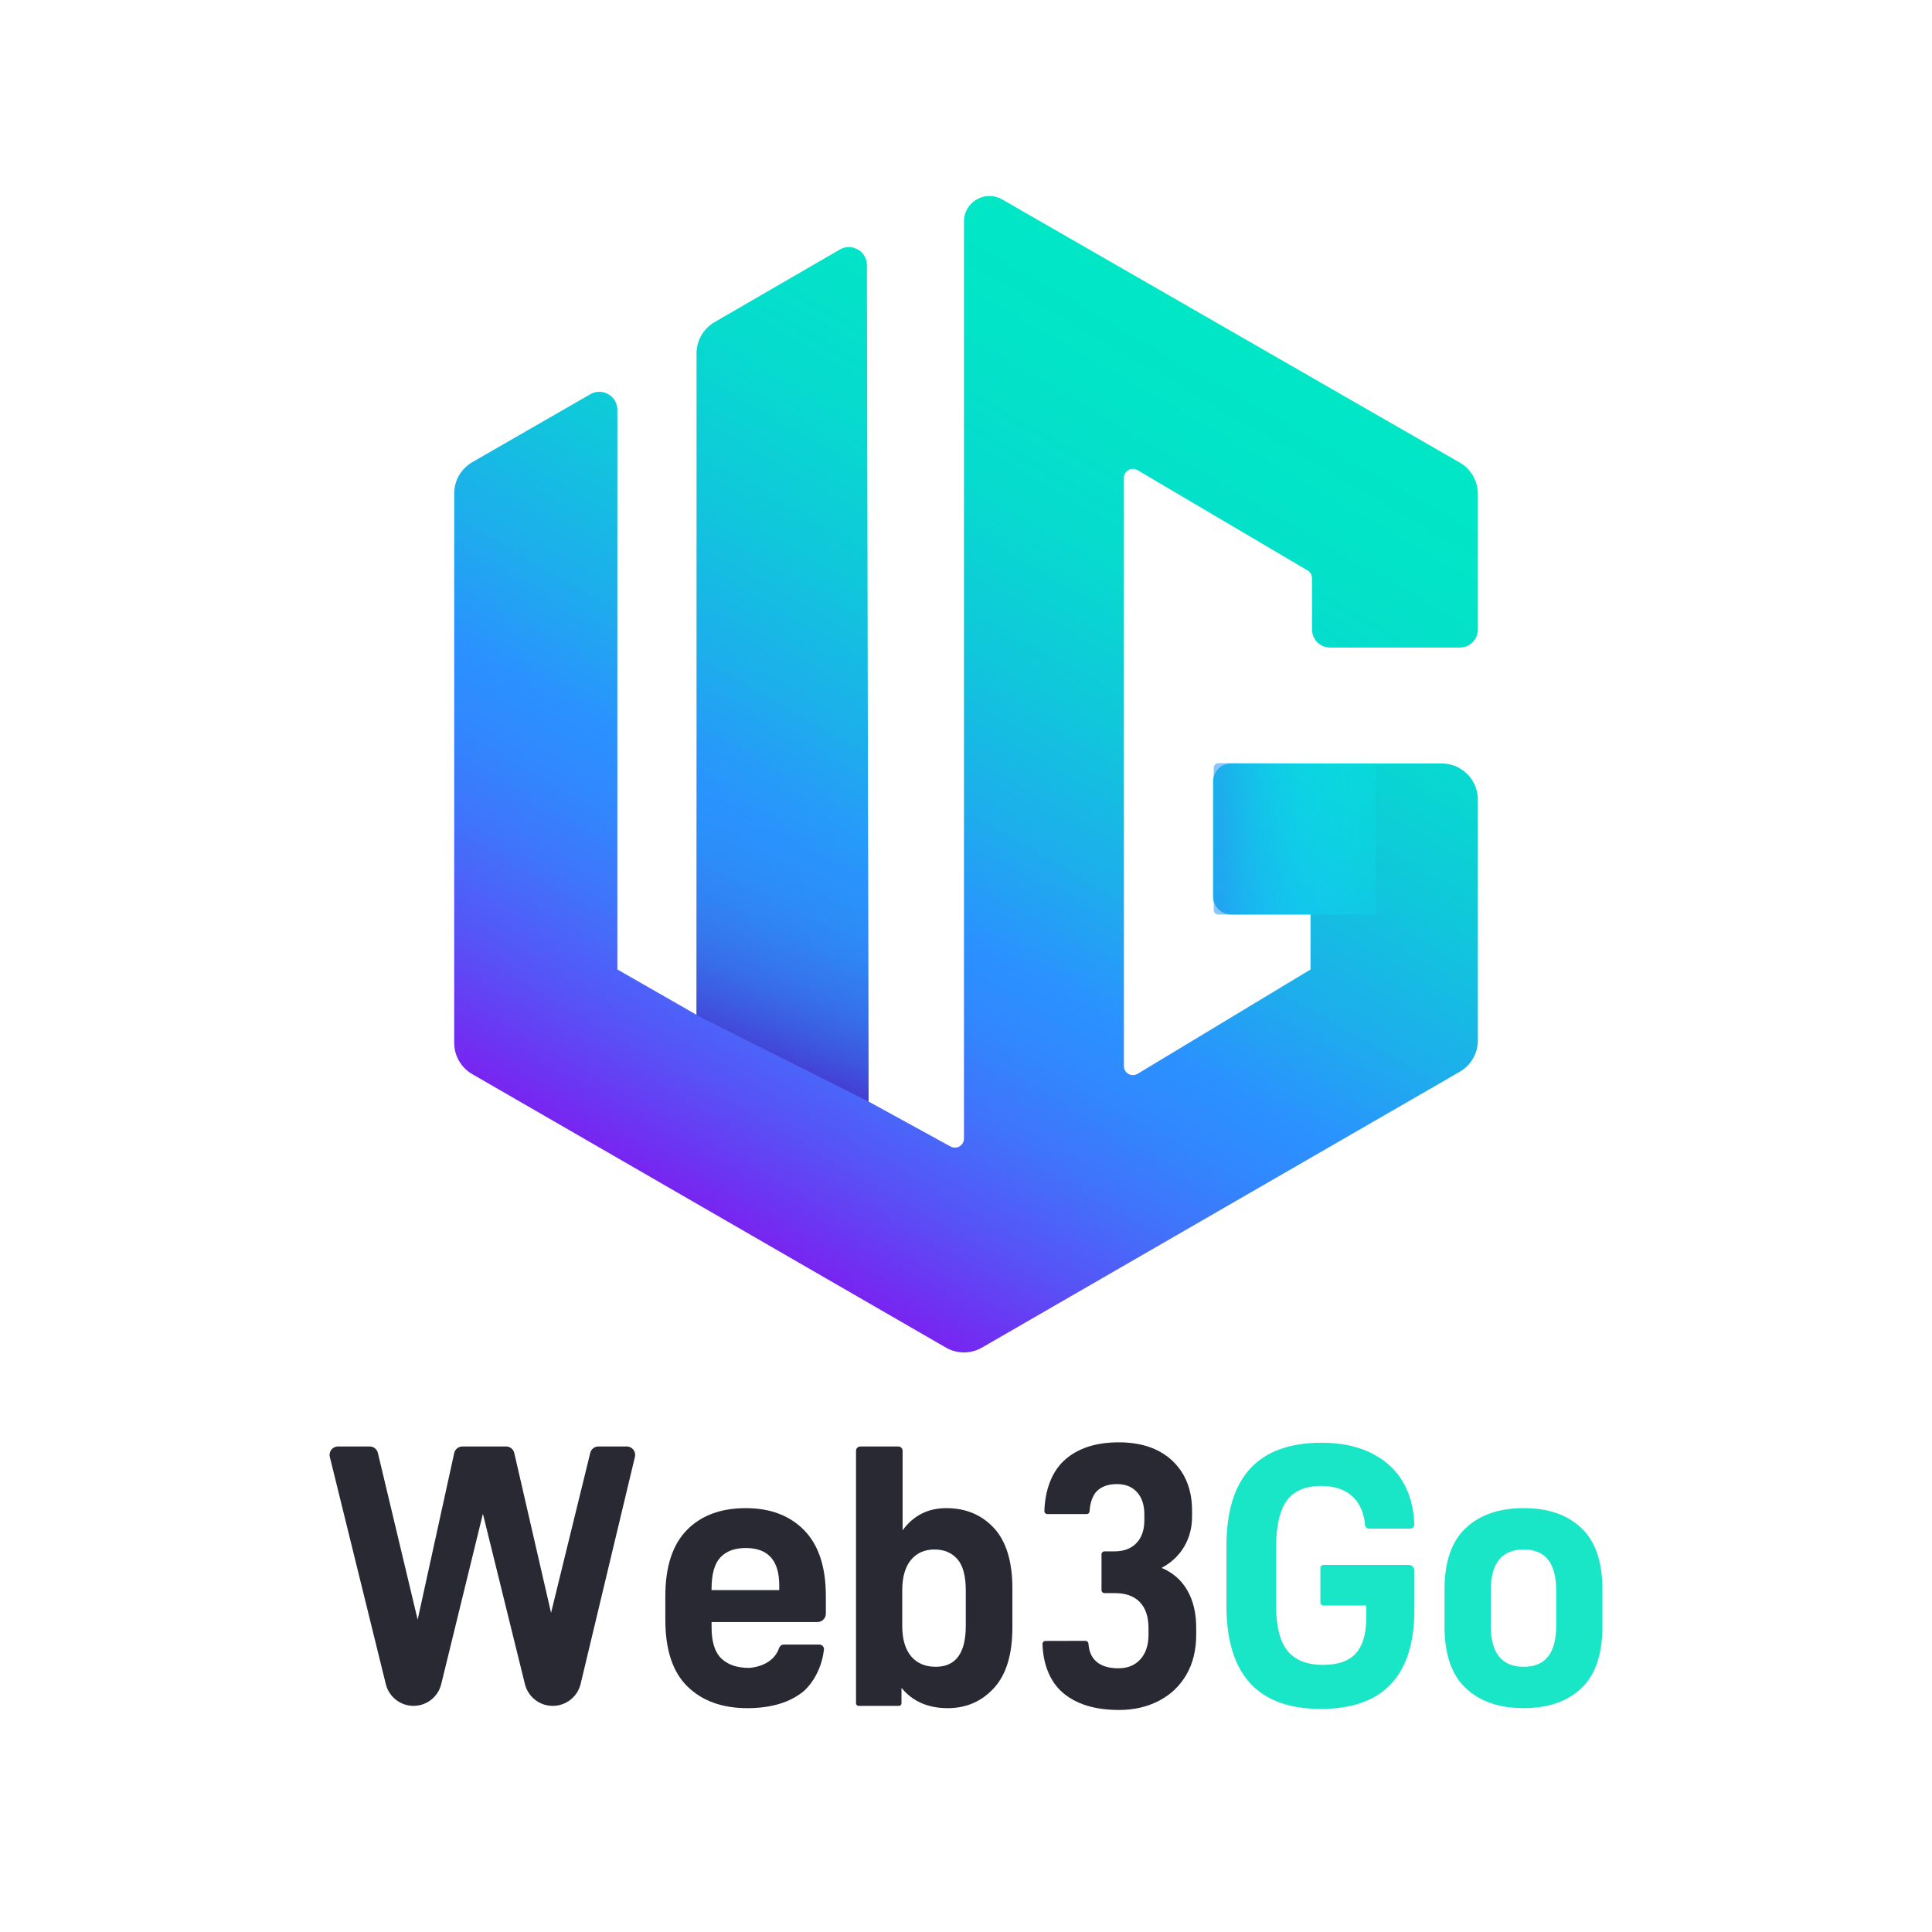 <?xml version="1.0" encoding="utf-8"?>
<!-- Generator: Adobe Illustrator 25.0.1, SVG Export Plug-In . SVG Version: 6.00 Build 0)  -->
<svg version="1.1" id="图层_1" xmlns="http://www.w3.org/2000/svg" xmlns:xlink="http://www.w3.org/1999/xlink" x="0px" y="0px"
	 viewBox="0 0 800 800" style="enable-background:new 0 0 800 800;" xml:space="preserve">
<style type="text/css">
	.st0{fill:none;}
	.st1{fill:url(#SVGID_1_);}
	.st2{opacity:0.55;fill:url(#SVGID_2_);}
	.st3{opacity:0.75;fill:url(#SVGID_3_);}
	.st4{fill:#FFFFFF;}
	.st5{fill:#19E5C7;}
	.st6{fill:url(#SVGID_4_);}
	.st7{opacity:0.55;fill:url(#SVGID_5_);}
	.st8{opacity:0.75;fill:url(#SVGID_6_);}
	.st9{fill:#292933;}
	.st10{fill:url(#SVGID_7_);}
	.st11{opacity:0.55;fill:url(#SVGID_8_);}
	.st12{opacity:0.75;fill:url(#SVGID_9_);}
	.st13{fill:url(#SVGID_10_);}
	.st14{opacity:0.55;fill:url(#SVGID_11_);}
	.st15{opacity:0.75;fill:url(#SVGID_12_);}
</style>
<g>
	<g>
		<rect y="0" class="st0" width="800" height="800"/>
	</g>
	<g>
		<linearGradient id="SVGID_1_" gradientUnits="userSpaceOnUse" x1="284.736" y1="517.898" x2="515.841" y2="116.264">
			<stop  offset="0" style="stop-color:#8611ED"/>
			<stop  offset="0.039" style="stop-color:#7824F0"/>
			<stop  offset="0.144" style="stop-color:#5753F6"/>
			<stop  offset="0.238" style="stop-color:#3F75FB"/>
			<stop  offset="0.315" style="stop-color:#3089FE"/>
			<stop  offset="0.366" style="stop-color:#2B91FF"/>
			<stop  offset="0.472" style="stop-color:#1DAEEC"/>
			<stop  offset="0.594" style="stop-color:#10C7DB"/>
			<stop  offset="0.72" style="stop-color:#07DACF"/>
			<stop  offset="0.852" style="stop-color:#02E4C7"/>
			<stop  offset="1" style="stop-color:#00E8C5"/>
		</linearGradient>
		<path class="st1" d="M611.94,260.66v-56.15c0-5.35-2.86-10.3-7.5-12.97L414.97,82.58c-7.04-4.05-15.82,1.03-15.82,9.15v379.74
			c0,2.84-3.05,4.65-5.54,3.28l-33.95-18.62l-0.69-346.34c-0.01-5.76-6.25-9.34-11.23-6.46l-51.86,30.06
			c-4.62,2.68-7.46,7.61-7.46,12.94v273.89l-32.78-18.79V169.72c0-5.75-6.22-9.35-11.21-6.48l-48.86,28.13
			c-4.64,2.67-7.5,7.61-7.5,12.96v227.49c0,5.34,2.85,10.28,7.48,12.95l196.12,113.23c4.63,2.67,10.33,2.67,14.96,0l197.84-114.22
			c4.63-2.67,7.48-7.61,7.48-12.95V331.1c0-8.26-6.7-14.96-14.96-14.96h-87.22c-4.13,0-7.48,3.35-7.48,7.48v47.58
			c0,4.13,3.35,7.48,7.48,7.48h32.89v22.76l-71.61,43.21c-2.49,1.5-5.67-0.29-5.67-3.2V197.89c0-2.89,3.15-4.69,5.64-3.22
			l70.41,41.53c1.14,0.67,1.84,1.9,1.84,3.22v21.23c0,4.13,3.35,7.48,7.48,7.48h53.72C608.59,268.14,611.94,264.79,611.94,260.66z"
			/>
		<linearGradient id="SVGID_2_" gradientUnits="userSpaceOnUse" x1="506.271" y1="347.344" x2="586.623" y2="347.344">
			<stop  offset="8.073434e-08" style="stop-color:#2799FA"/>
			<stop  offset="0.022" style="stop-color:#259EFA;stop-opacity:0.978"/>
			<stop  offset="0.207" style="stop-color:#18BFFC;stop-opacity:0.792"/>
			<stop  offset="0.397" style="stop-color:#0DDAFD;stop-opacity:0.603"/>
			<stop  offset="0.59" style="stop-color:#06EDFE;stop-opacity:0.41"/>
			<stop  offset="0.788" style="stop-color:#01F8FF;stop-opacity:0.212"/>
			<stop  offset="1" style="stop-color:#00FCFF;stop-opacity:0"/>
		</linearGradient>
		<path class="st2" d="M569.61,378.68h-65.16c-1.03,0-1.87-0.84-1.87-1.87v-58.93c0-1.03,0.84-1.87,1.87-1.87h65.16V378.68z"/>
		<linearGradient id="SVGID_3_" gradientUnits="userSpaceOnUse" x1="302.758" y1="440.296" x2="346.407" y2="323.481">
			<stop  offset="0.02" style="stop-color:#4429C4"/>
			<stop  offset="0.136" style="stop-color:#3B46CE;stop-opacity:0.882"/>
			<stop  offset="0.305" style="stop-color:#3169DA;stop-opacity:0.709"/>
			<stop  offset="0.477" style="stop-color:#2985E4;stop-opacity:0.534"/>
			<stop  offset="0.649" style="stop-color:#2398EB;stop-opacity:0.358"/>
			<stop  offset="0.823" style="stop-color:#1FA4EF;stop-opacity:0.181"/>
			<stop  offset="1" style="stop-color:#1EA8F0;stop-opacity:0"/>
		</linearGradient>
		<polygon class="st3" points="359.47,310.59 359.65,456.14 288.41,420.33 288.41,310.59 		"/>
	</g>
	<g>
		<path class="st9" d="M262.91,603.25l-22.48,94c-1.28,5.35-6.06,9.12-11.55,9.12h0c-5.47,0-10.23-3.73-11.53-9.04l-17.39-70.51
			l-17.26,70.54c-1.29,5.29-6.03,9-11.47,9h0c-5.43,0-10.17-3.71-11.47-8.99l-23.19-94.11c-0.54-2.19,1.12-4.31,3.38-4.31h13.14
			c1.64,0,3.06,1.15,3.4,2.75l16.45,68.96l15.13-68.94c0.33-1.61,1.76-2.77,3.41-2.77h18.08c1.64,0,3.05,1.14,3.4,2.74l15.22,66.15
			l16.2-66.1c0.33-1.62,1.75-2.79,3.41-2.79h11.73C261.78,598.96,263.44,601.06,262.91,603.25z"/>
		<path class="st9" d="M332.78,700.3c-5.71,4.67-13.49,7.01-23.35,7.01c-10.38,0-18.63-2.98-24.75-8.95
			c-6.12-5.97-9.18-15.18-9.18-27.63v-9.81c0-12.14,2.96-21.25,8.87-27.32c5.92-6.07,14.06-9.11,24.44-9.11
			c10.17,0,18.24,3.07,24.21,9.18c5.97,6.13,8.95,15.21,8.95,27.24v7.26c0,1.92-1.56,3.48-3.48,3.48h-43.84v2.18
			c0,6.02,1.35,10.33,4.05,12.92c2.7,2.6,6.54,3.89,11.52,3.89c0,0,9.64-0.28,12.36-8.18c0.29-0.85,1.03-1.47,1.93-1.47l14.76,0
			c1.12,0,2.04,0.97,1.91,2.08C339.86,694.52,332.78,700.3,332.78,700.3z M298.3,644.88c-2.44,2.59-3.66,6.95-3.66,13.08v0.47h28.02
			v-2.02c0-10.28-4.62-15.41-13.85-15.41C304.24,640.99,300.74,642.29,298.3,644.88z"/>
		<path class="st9" d="M373.29,698.9v6.41c0,0.59-0.48,1.06-1.06,1.06h-16.71c-0.59,0-1.06-0.48-1.06-1.06V600.73
			c0-0.98,0.79-1.77,1.77-1.77h15.75c0.98,0,1.77,0.79,1.77,1.77v32.94c4.46-6.12,10.48-9.18,18.06-9.18
			c8.09,0,14.68,2.75,19.77,8.25c5.08,5.5,7.63,13.86,7.63,25.06v16.04c0,11.21-2.54,19.59-7.63,25.14
			c-5.09,5.55-11.47,8.33-19.15,8.33C384.23,707.3,377.85,704.5,373.29,698.9z M399.91,673.21v-14.63c0-6.02-1.17-10.35-3.5-13
			c-2.34-2.65-5.48-3.97-9.42-3.97c-4.15,0-7.42,1.45-9.81,4.36c-2.39,2.91-3.58,7.11-3.58,12.61v14.63c0,5.5,1.22,9.7,3.66,12.61
			c2.44,2.91,5.84,4.36,10.2,4.36C395.75,690.18,399.91,684.52,399.91,673.21z"/>
		<path class="st9" d="M449.49,679.44c0.66,0,1.17,0.53,1.22,1.19c0.21,3.15,1.26,5.58,3.15,7.29c2.13,1.92,5.21,2.88,9.26,2.88
			c3.84,0,6.87-1.25,9.1-3.74c2.23-2.49,3.35-5.86,3.35-10.12v-2.8c0-4.67-1.19-8.25-3.58-10.74c-2.39-2.49-5.86-3.73-10.43-3.73
			h-4.25c-0.66,0-1.2-0.54-1.2-1.2v-14.88c0-0.66,0.54-1.2,1.2-1.2h4.09c3.94,0,7-1.14,9.18-3.43c2.18-2.28,3.27-5.45,3.27-9.5
			v-2.33c0-3.94-1.01-7.03-3.04-9.26c-2.02-2.23-4.8-3.34-8.33-3.34c-3.63,0-6.44,1.01-8.4,3.03c-1.76,1.81-2.74,5.06-2.92,8.25
			c-0.04,0.64-0.54,1.14-1.18,1.14h-16.31c-0.67,0-1.23-0.56-1.21-1.23c0.24-8.53,2.96-16.12,8.15-20.93
			c5.45-5.03,13-7.55,22.65-7.55c9.44,0,16.86,2.57,22.26,7.7c5.39,5.14,8.09,12.01,8.09,20.63v2.33c0,4.67-1.09,8.85-3.27,12.53
			c-2.18,3.69-5.29,6.62-9.34,8.79c4.67,1.97,8.22,5.09,10.66,9.34c2.44,4.26,3.66,9.39,3.66,15.41v2.96
			c0,6.33-1.35,11.83-4.05,16.5c-2.7,4.67-6.49,8.28-11.36,10.82c-4.88,2.54-10.38,3.81-16.5,3.81c-10.07,0-17.88-2.41-23.43-7.24
			c-5.28-4.59-8.05-11.77-8.31-20.06c-0.02-0.7,0.55-1.28,1.25-1.28L449.49,679.44z"/>
		<path class="st5" d="M566.88,632.99c-0.9,0-1.6-0.71-1.67-1.61c-0.31-4.3-1.88-8.39-4.69-11.25c-3.17-3.22-7.65-4.83-13.46-4.83
			c-6.54,0-11.29,2.02-14.24,6.07c-2.96,4.05-4.44,10.69-4.44,19.93v23.19c0,8.82,1.58,15.18,4.75,19.07
			c3.16,3.89,8.07,5.84,14.71,5.84c6.23,0,10.76-1.61,13.62-4.83c2.85-3.21,4.28-8.09,4.28-14.63v-5.14h-17.77
			c-0.68,0-1.22-0.55-1.22-1.22v-14.36c0-0.68,0.55-1.22,1.22-1.22h35.34c1.3,0,2.36,1.06,2.36,2.36v16.01
			c0,27.5-12.92,41.25-38.76,41.25c-26.05,0-39.07-14.26-39.07-42.81v-24.59c0-28.54,13.13-42.81,39.38-42.81
			c11.73,0,21.07,3.09,28.02,9.26c6.57,5.83,10.03,14.41,10.4,24.52c0.04,0.98-0.78,1.8-1.76,1.8H566.88z"/>
		<path class="st5" d="M606.94,699.05c-5.86-5.5-8.8-14.06-8.8-25.69v-15.1c0-11.52,2.93-20.02,8.8-25.53
			c5.86-5.5,13.88-8.25,24.05-8.25c10.06,0,18,2.75,23.82,8.25c5.81,5.5,8.72,14.01,8.72,25.53v15.1c0,11.62-2.91,20.18-8.72,25.69
			c-5.81,5.5-13.75,8.25-23.82,8.25C620.82,707.3,612.8,704.55,606.94,699.05z M644.38,673.21v-14.63
			c0-11.31-4.46-16.97-13.39-16.97c-9.13,0-13.7,5.66-13.7,16.97v14.63c0,11.31,4.57,16.97,13.7,16.97
			C639.92,690.18,644.38,684.52,644.38,673.21z"/>
	</g>
</g>
</svg>
